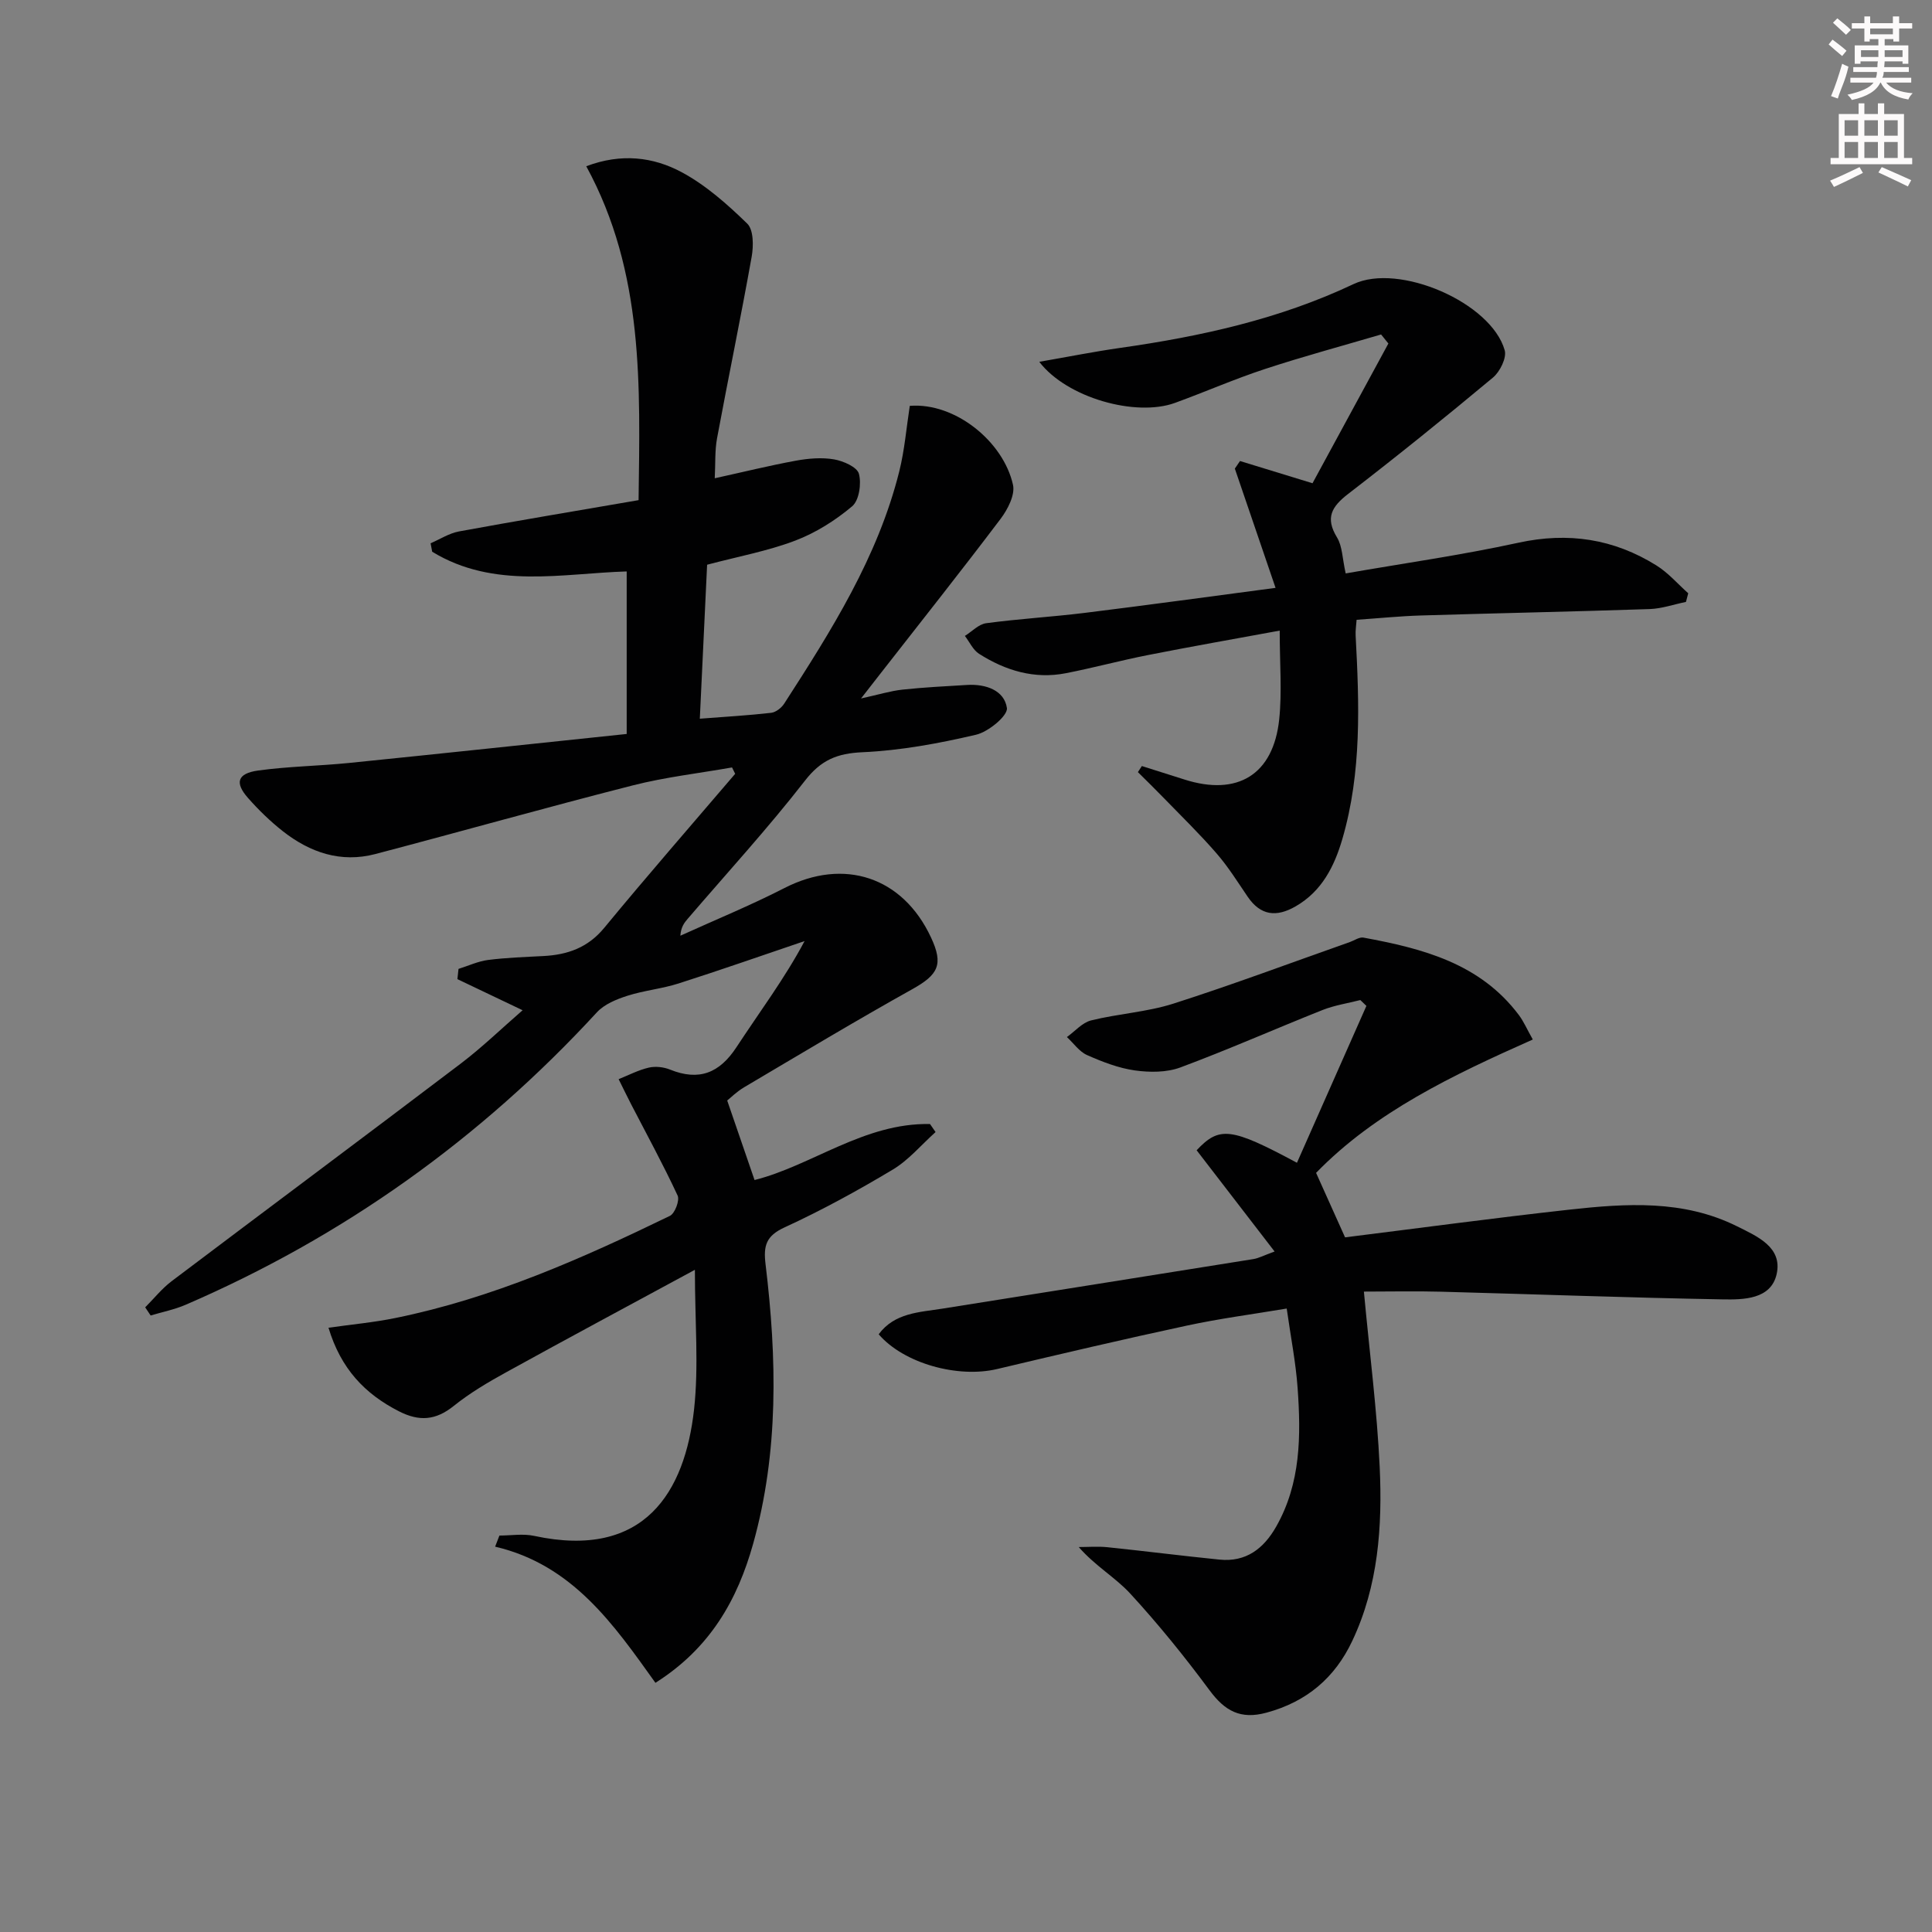 <svg enable-background="new 0 0 400 400" viewBox="0 0 400 400" xmlns="http://www.w3.org/2000/svg"><rect x="0" y="0" width="400" height="400" fill="#808080" stroke="none"/><g fill="#010102"><path d="m143.87 262.9c-13.68 7.41-26.39 14.21-39.01 21.18-3.78 2.08-7.55 4.3-10.9 6.99-3.74 3.01-7.15 3.28-11.39 1.11-7.04-3.6-12-8.79-14.56-17.29 4.72-.67 9.36-1.09 13.9-2.02 20.02-4.08 38.55-12.28 56.79-21.14 1.03-.5 2.06-3.22 1.59-4.21-2.98-6.41-6.38-12.63-9.63-18.91-.88-1.71-1.72-3.45-2.58-5.18 2.07-.83 4.09-1.89 6.24-2.39 1.38-.32 3.08-.13 4.41.41 5.98 2.41 10.22.74 13.74-4.63 4.78-7.29 10.02-14.28 14.11-21.98-8.68 2.94-17.34 5.98-26.07 8.77-3.46 1.11-7.17 1.45-10.63 2.56-2.25.72-4.75 1.74-6.29 3.41-24.13 26.22-52.48 46.45-85.18 60.57-2.3.99-4.81 1.48-7.22 2.21-.38-.56-.75-1.13-1.13-1.69 1.81-1.81 3.44-3.87 5.47-5.41 19.92-15.04 39.94-29.94 59.83-45.03 4.48-3.4 8.55-7.35 12.84-11.07-4.68-2.23-9.09-4.34-13.5-6.44.08-.71.15-1.41.23-2.12 2.04-.64 4.04-1.58 6.12-1.85 3.78-.48 7.62-.61 11.44-.81 5-.26 9.22-1.72 12.62-5.85 8.87-10.76 18.04-21.27 27.1-31.88-.22-.44-.43-.88-.65-1.32-6.85 1.21-13.8 2-20.52 3.71-17.83 4.54-35.53 9.54-53.33 14.22-7.16 1.88-13.54-.32-19.17-4.74-2.6-2.05-5.02-4.4-7.21-6.89-2.77-3.14-2.18-5.06 2.1-5.66 6.24-.86 12.58-.94 18.85-1.57 18.83-1.91 37.65-3.92 57.47-6 0-11.34 0-22.35 0-33.65-13.26.39-27.47 3.74-40.27-4.08-.11-.58-.22-1.17-.33-1.75 1.95-.84 3.83-2.07 5.87-2.45 12.07-2.22 24.19-4.24 37.19-6.48.29-23.56 1.19-47.06-10.83-69.13 7.24-2.75 13.87-1.92 19.73 1.22 5.02 2.69 9.48 6.65 13.6 10.66 1.32 1.28 1.31 4.62.92 6.83-2.24 12.56-4.84 25.05-7.17 37.59-.48 2.58-.32 5.27-.48 8.3 5.87-1.29 11.3-2.63 16.79-3.64 2.59-.47 5.36-.71 7.92-.27 1.91.33 4.77 1.59 5.14 2.98.55 2.05.04 5.53-1.41 6.74-3.48 2.93-7.54 5.49-11.78 7.1-5.69 2.16-11.78 3.28-18.24 4.99-.48 10.18-.98 20.73-1.51 31.88 5.32-.41 10.06-.68 14.77-1.22.97-.11 2.13-1.02 2.7-1.9 9.75-15.11 19.37-30.31 23.81-48.03 1.12-4.46 1.49-9.11 2.19-13.62 9.39-.75 19.39 7.4 21.37 16.35.46 2.08-1.09 5.08-2.55 7.02-8.13 10.76-16.51 21.32-24.81 31.95-1.1 1.4-2.19 2.81-4.1 5.26 3.65-.8 6.09-1.56 8.57-1.83 4.45-.48 8.93-.7 13.4-.97 3.84-.23 7.69 1.1 8.23 4.77.23 1.58-3.83 4.95-6.4 5.54-7.71 1.8-15.62 3.27-23.5 3.62-5.28.24-8.59 1.61-11.91 5.89-7.65 9.84-16.11 19.07-24.23 28.54-.73.85-1.44 1.71-1.57 3.56 7.19-3.27 14.53-6.27 21.55-9.87 12.3-6.31 24.48-2.35 30.35 10.24 2.61 5.59 1.51 7.69-3.86 10.69-11.74 6.55-23.27 13.48-34.84 20.32-1.54.91-2.85 2.22-3.5 2.74 1.98 5.76 3.77 10.98 5.66 16.46 11.82-2.96 22.73-11.88 36.33-11.59.38.55.76 1.11 1.15 1.66-2.94 2.63-5.56 5.8-8.89 7.79-7.25 4.34-14.7 8.42-22.38 11.95-3.85 1.77-4.39 3.81-3.93 7.63 2.35 19.42 2.76 38.85-2.58 57.91-3.22 11.48-8.83 21.55-20.22 28.75-8.58-11.99-17.12-24.44-33.19-28.19.3-.77.6-1.53.89-2.3 2.4 0 4.9-.43 7.2.07 22.89 4.93 31.21-9.16 33.1-26.2.99-8.97.17-18.17.17-28.89z"/><path d="m282.38 267.41c1.2 12.91 2.72 24.58 3.27 36.3.57 12.32-.28 24.62-5.69 36.05-3.6 7.62-9.43 12.58-17.75 14.83-5.4 1.47-8.63-.37-11.79-4.64-5.13-6.93-10.58-13.67-16.41-20.01-3.07-3.34-7.22-5.69-10.67-9.64 1.97 0 3.95-.17 5.9.03 7.75.8 15.49 1.79 23.24 2.57 5.48.55 9.13-2.24 11.74-6.83 5.11-9 5.14-18.81 4.44-28.65-.37-5.27-1.41-10.5-2.26-16.5-7.11 1.19-13.94 2.08-20.66 3.53-13.13 2.82-26.22 5.89-39.28 8.99-8.11 1.93-19.3-1.12-24.54-7.19 3.31-4.47 8.42-4.55 13.19-5.31 21.46-3.43 42.92-6.81 64.38-10.26 1.12-.18 2.17-.76 4.4-1.57-5.58-7.24-10.87-14.12-16.14-20.96 4.71-5.01 7.11-4.75 20.77 2.59 4.82-10.89 9.6-21.69 14.38-32.48-.42-.4-.84-.81-1.26-1.21-2.6.67-5.31 1.07-7.79 2.05-9.84 3.91-19.54 8.21-29.46 11.9-2.85 1.06-6.35 1.05-9.43.62-3.39-.48-6.74-1.78-9.9-3.18-1.62-.72-2.79-2.46-4.17-3.73 1.66-1.18 3.16-2.98 5-3.44 5.63-1.4 11.56-1.73 17.05-3.48 12.29-3.93 24.38-8.47 36.56-12.76.93-.33 1.94-1.06 2.78-.91 12.26 2.26 24.16 5.33 32.19 16.04.97 1.29 1.62 2.82 2.88 5.06-16.57 7.37-32.61 14.99-44.87 27.61 2.08 4.62 4.01 8.92 6 13.35 15.17-1.89 30.76-4 46.39-5.73 11.78-1.3 23.63-2.1 34.76 3.44 4.18 2.08 9.44 4.32 8.21 9.88-1.17 5.28-6.89 5.33-11.24 5.25-19.45-.34-38.9-1.07-58.35-1.59-5.17-.14-10.3-.02-15.87-.02z"/><path d="m349.06 124.62c-2.5.51-4.99 1.39-7.5 1.48-15.8.53-31.61.85-47.42 1.33-4.3.13-8.6.57-13.27.89-.07 1.09-.26 2.18-.2 3.26.75 14.14 1.28 28.29-2.74 42.09-1.65 5.66-4.23 10.85-9.7 13.99-3.95 2.27-7.23 1.93-9.91-2-2.06-3.02-4.01-6.17-6.4-8.92-3.46-4-7.26-7.7-10.95-11.5-1.76-1.82-3.58-3.59-5.38-5.38.27-.42.55-.84.82-1.26 2.93.93 5.86 1.85 8.78 2.78 11.02 3.53 18.46-.98 19.66-12.48.59-5.69.1-11.5.1-18.34-9.51 1.75-18.4 3.31-27.26 5.06-5.7 1.12-11.31 2.65-17.01 3.76-6.52 1.28-12.51-.54-17.98-4.02-1.25-.8-1.97-2.44-2.93-3.7 1.46-.91 2.84-2.42 4.4-2.63 6.75-.91 13.57-1.3 20.33-2.13 12.8-1.58 25.57-3.34 39.59-5.19-3.06-8.97-5.75-16.83-8.43-24.69.36-.52.71-1.05 1.07-1.57 4.53 1.39 9.06 2.78 15.01 4.6 4.93-9.08 10.32-19.01 15.71-28.93-.5-.62-1.01-1.25-1.51-1.87-8.02 2.36-16.11 4.54-24.05 7.15-6.3 2.07-12.4 4.75-18.64 7.02-8.08 2.93-22.34-1.02-28.08-8.51 5.98-1.04 11.34-2.11 16.74-2.88 16.67-2.37 32.98-5.95 48.32-13.21 9.4-4.45 28.49 3.8 31.3 13.69.45 1.57-.98 4.46-2.44 5.67-9.84 8.21-19.82 16.26-29.97 24.08-3.42 2.64-4.79 4.95-2.3 9.02 1.11 1.82 1.09 4.33 1.79 7.44 11.96-2.09 23.94-3.78 35.74-6.35 10.34-2.26 19.77-.81 28.61 4.71 2.44 1.52 4.39 3.81 6.57 5.75-.16.57-.31 1.18-.47 1.79z"/></g><path d="m378.6 9.2.8-1c.9.7 1.9 1.4 2.9 2.3l-.9 1.1c-1.1-.9-2-1.7-2.8-2.4zm.5 10.7c.9-2.1 1.6-4.3 2.3-6.7.4.2.8.4 1.3.6-.7 3.1-1.5 4.3-2.2 6.6zm.4-15.2.9-.9c1 .8 2 1.6 2.8 2.4l-1 1c-1-.9-1.9-1.8-2.7-2.5zm12.5-1.3h1.2v1.4h2.7v1.1h-2.7v2.7h-1.2v-.5h-1.8v1.3h4.9v3.8h-1.2v-.5h-3.7c0 .4-.1.9-.1 1.2h5.1v1h-5.2c0 .5-.1.9-.3 1.2h6v1h-5.2c1.1 1.3 2.9 2 5.5 2.2-.4.4-.7.8-.9 1.3-2.9-.5-4.8-1.6-5.7-3.5h-.1c-.8 1.7-2.7 2.9-5.9 3.6-.2-.4-.6-.8-.9-1.1 2.8-.6 4.6-1.4 5.4-2.5h-4.8v-1h5.3c.1-.3.2-.7.2-1.2h-4.9v-1h5c0-.4 0-.8.1-1.2h-3.6v.5h-1.2v-3.8h4.9v-1.3h-1.8v.5h-1.1v-2.7h-2.6v-1.1h2.6v-1.4h1.2v1.4h4.7v-1.4zm-6.7 8.4h3.6c0-.4 0-.9 0-1.4h-3.6zm1.9-4.7h4.7v-1.2h-4.7zm6.7 3.3h-3.7v1.4h3.7z" fill="#fcfafa"/><path d="m384.7 21.4h1.3v2.2h2.8v-2.2h1.3v2.2h4.1v9.1h1.7v1.3h-16.9v-1.3h1.7v-9.1h4.1v-2.2zm.3 13.2.7 1.2c-1.8.9-3.8 1.9-6 2.9-.2-.4-.5-.8-.8-1.3 2.4-1 4.4-2 6.1-2.8zm-3.1-6.5h2.8v-3.2h-2.8zm0 4.6h2.8v-3.3h-2.8v3.2zm4.1-4.6h2.8v-3.2h-2.8zm0 4.6h2.8v-3.3h-2.8zm3.6 1.9c2.1.9 4.1 1.8 6.1 2.7l-.7 1.3c-2.2-1.1-4.2-2-6.1-2.9zm3.3-9.7h-2.8v3.2h2.8zm-2.8 7.8h2.8v-3.3h-2.8z" fill="#fcfafa"/></svg>